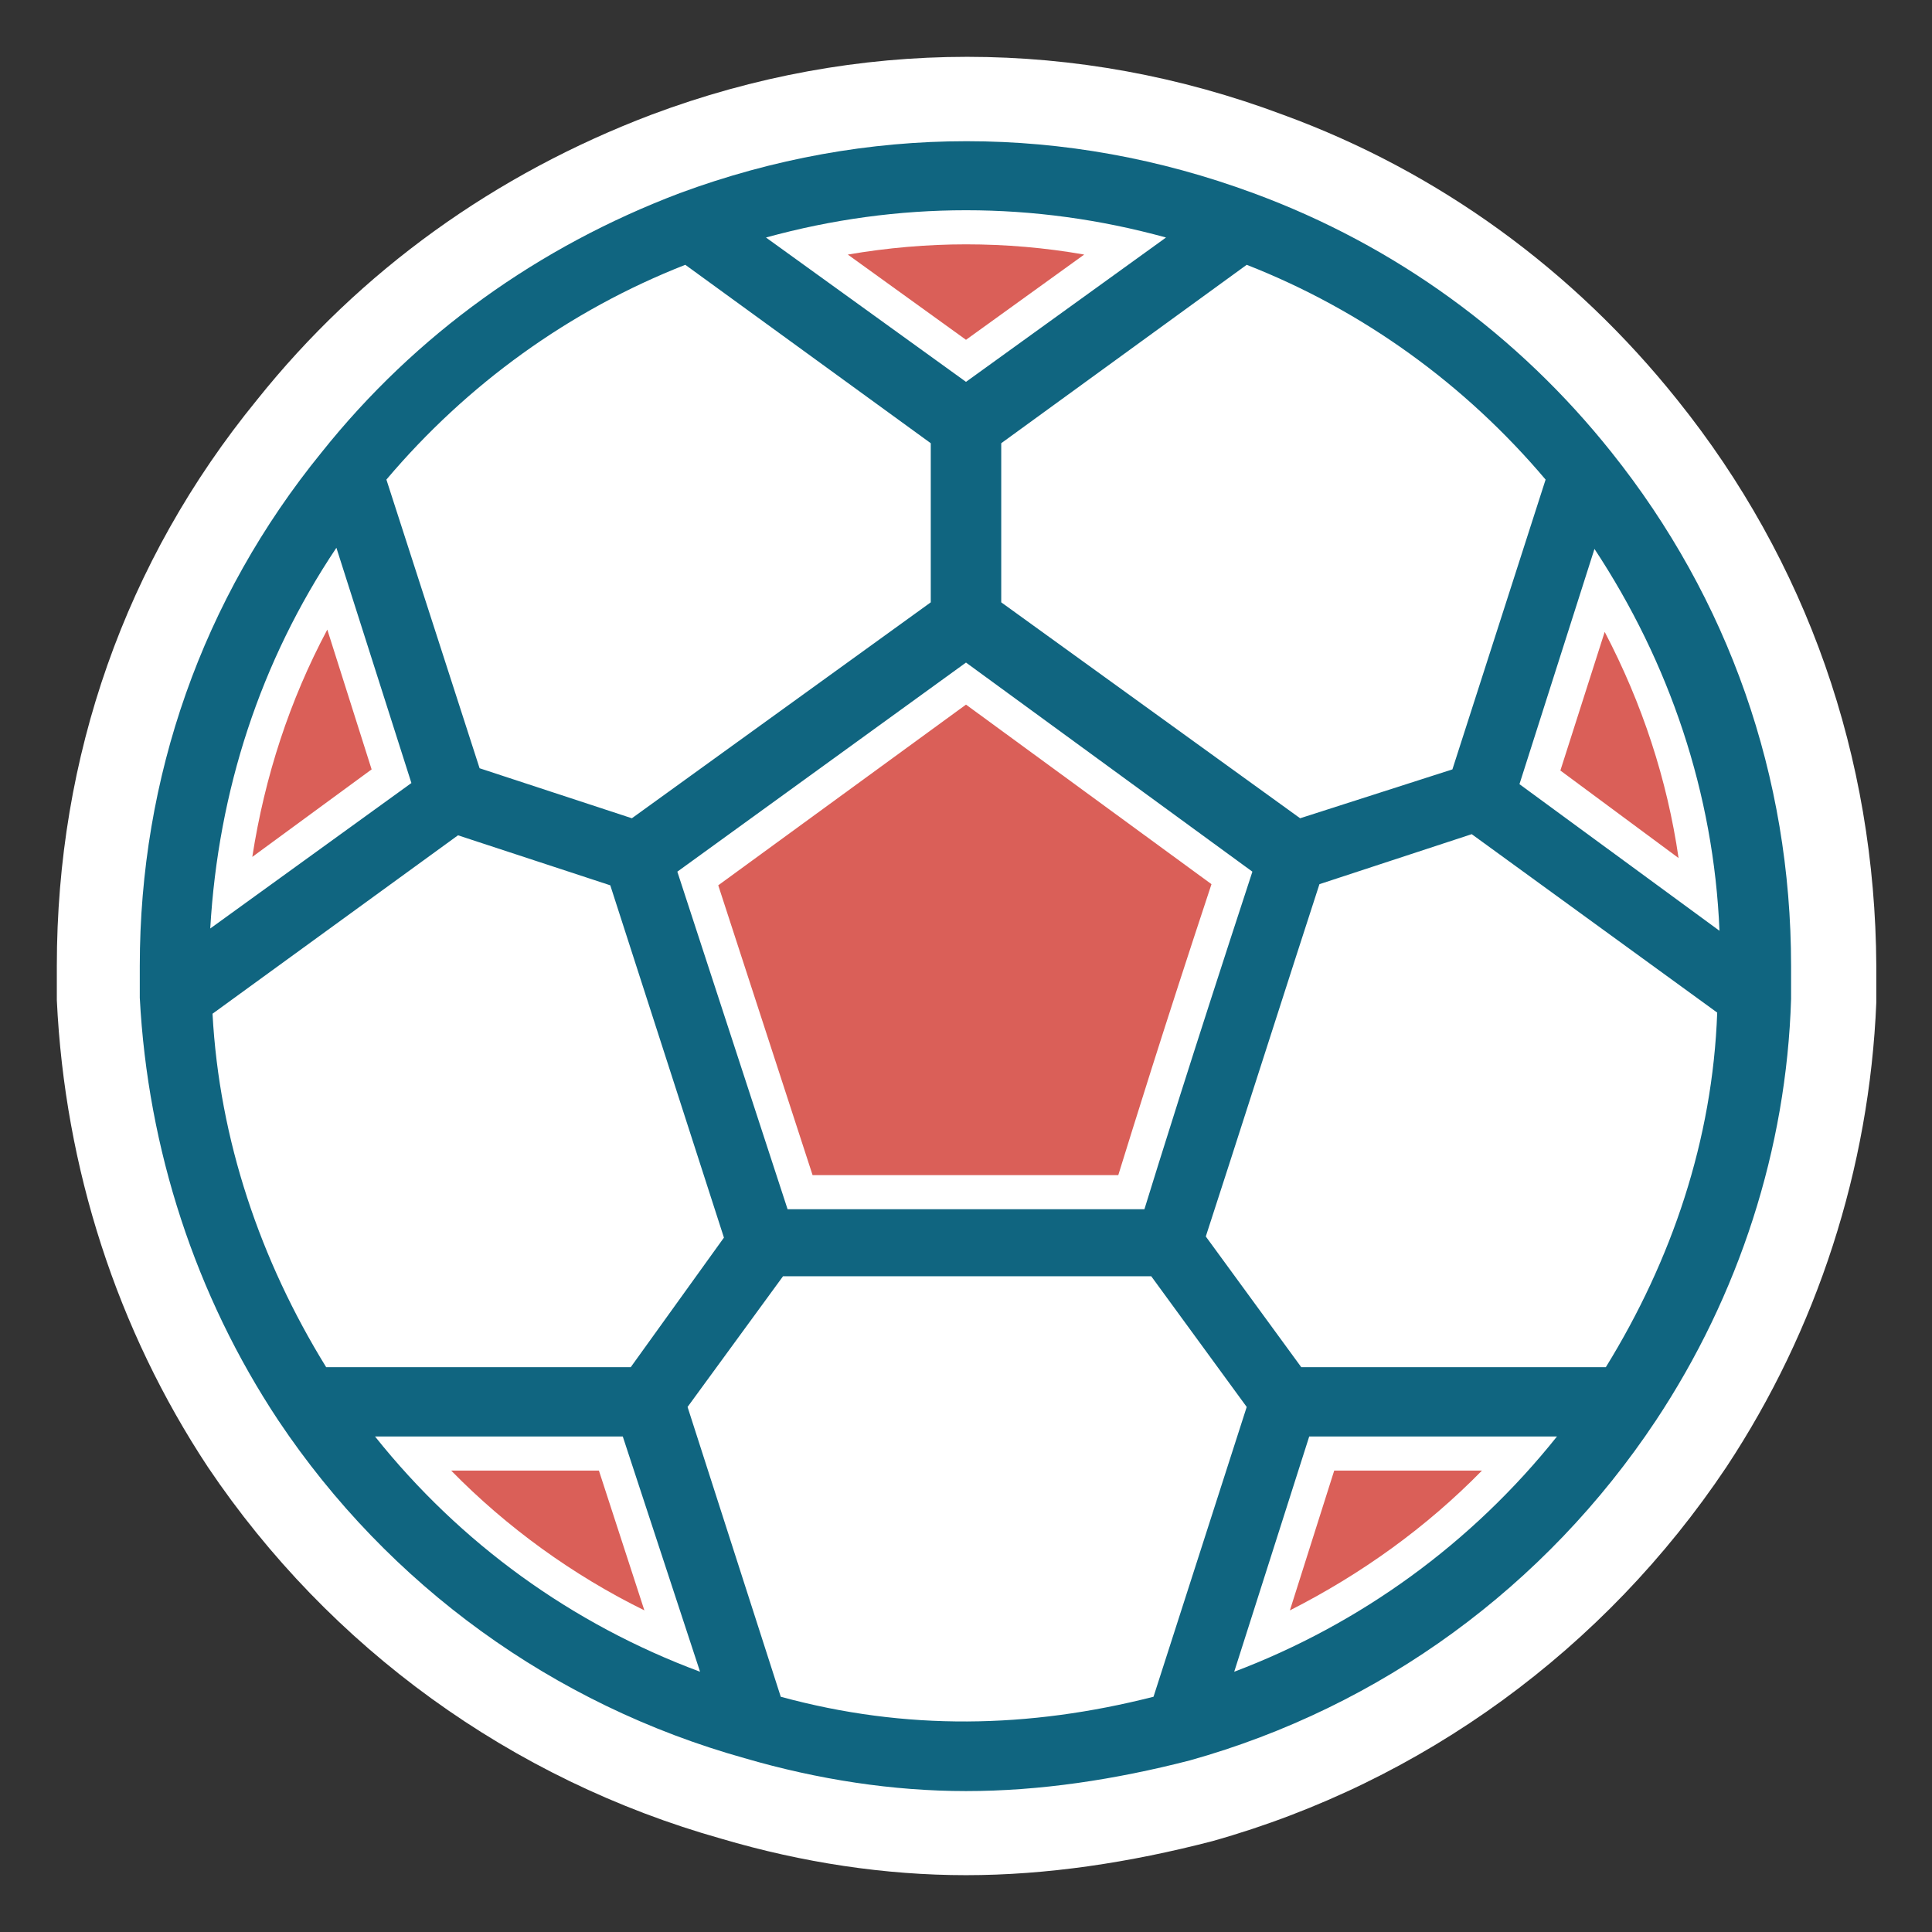 <?xml version="1.0" encoding="utf-8"?>
<!-- Generator: Adobe Illustrator 18.0.0, SVG Export Plug-In . SVG Version: 6.00 Build 0)  -->
<!DOCTYPE svg PUBLIC "-//W3C//DTD SVG 1.1//EN" "http://www.w3.org/Graphics/SVG/1.1/DTD/svg11.dtd">
<svg version="1.1" id="Layer_1" xmlns="http://www.w3.org/2000/svg" xmlns:xlink="http://www.w3.org/1999/xlink" x="0px" y="0px"
	 viewBox="0 0 170 170" enable-background="new 0 0 170 170" xml:space="preserve">
<rect x="0" y="0" width="170" height="170" fill="#333333" stroke="none"/>
<g>
	<path fill="#FFFFFF" d="M147.6,35.2c-9.1-11.4-21-20.1-34.7-25.1c-18.1-6.8-37.5-6.8-55.6,0c-13.7,5.2-25.6,13.7-34.7,25.1
		C11,49.4,5,66.6,5,85c0,0.7,0,1.2,0,2V88l0,0l0,0c0.7,14.8,5.3,29,13.3,41.1C29,145,45,156.6,63.5,161.8c7.1,2.1,14.4,3.2,21.5,3.2
		c7.1,0,14.4-1.1,21.7-3c18.5-5.2,34.5-16.9,45.2-32.9c8-12.1,12.6-26.3,13.2-40.9l0,0v-1.1c0-0.7,0-1.4,0-2.1
		C165,66.6,159,49.4,147.6,35.2z"/>
	<g>
		<g>
			<path fill="#106580" d="M141.8,39.8c-8.2-10.3-19-18.2-31.5-22.8c-16.5-6.1-34-6.1-50.5,0c-12.4,4.7-23.2,12.4-31.5,22.8
				c-10.5,12.9-16,28.6-16,45.2c0,0.6,0,1.1,0,1.8v1l0,0l0,0C13,101.1,17.2,114,24.5,125c9.7,14.5,24.2,25,41,29.7
				c6.5,1.9,13.1,2.9,19.5,2.9c6.5,0,13.1-1,19.7-2.7c16.8-4.7,31.3-15.3,41-29.9c7.3-11,11.5-23.9,11.9-37.1l0,0v-1
				c0-0.6,0-1.3,0-1.9C157.6,68.3,152.1,52.7,141.8,39.8z M141.3,120.3h-26.8l-8.4-11.5c1.8-5.5,8.2-25.5,10-31l13.4-4.4l21.6,15.7
				C150.7,100.3,147.1,110.9,141.3,120.3z M55.5,120.3H28.7c-5.8-9.4-9.4-20-10-31.1l21.6-15.7l13.4,4.4l10,31L55.5,120.3z
				 M29.6,48.2l6.6,20.7L18.5,81.7C19.2,69.6,22.9,58.2,29.6,48.2z M69.3,106.4l-9.7-29.7L85,58.3l25.2,18.4
				c-5.6,17.1-8.2,25.5-9.5,29.7H69.3L69.3,106.4z M133.7,69l6.6-20.7c6.6,10,10.5,21.5,11,33.6L133.7,69z M136,42.2l-8.2,25.5
				L114.4,72L88.1,53V39l21.6-15.7C119.9,27.3,128.9,33.8,136,42.2z M102.6,20.9L85,33.6L67.4,20.9C79,17.7,91,17.7,102.6,20.9z
				 M60.3,23.3L81.9,39v14L55.6,72l-13.4-4.4L34,42.2C41.1,33.8,50.1,27.3,60.3,23.3z M33,126.4h21.8l6.8,20.7
				C50.3,142.9,40.5,135.8,33,126.4z M68.7,149.3l-8.2-25.5l8.4-11.5h32.4l8.4,11.5l-8.2,25.5C90.5,152.1,79.7,152.3,68.7,149.3z
				 M108.6,147.1l6.6-20.7H137C129.5,135.8,119.7,142.9,108.6,147.1z"/>
		</g>
		<g>
			<g>
				<path fill="#DA5F58" d="M22.2,75.4c1.1-7.1,3.3-13.8,6.6-20l3.9,12.3L22.2,75.4z"/>
				<path fill="#DA5F58" d="M71.5,103.4l-8.3-25.5L85,62l21.6,15.8c-4.4,13.3-6.8,21.1-8.2,25.6H71.5z"/>
				<path fill="#DA5F58" d="M137.3,67.8l3.9-12.2c3.3,6.3,5.5,13,6.5,19.9L137.3,67.8z"/>
				<path fill="#DA5F58" d="M74.6,22.4c3.5-0.6,7-0.9,10.4-0.9c3.5,0,7,0.3,10.4,0.9L85,29.9L74.6,22.4z"/>
				<path fill="#DA5F58" d="M56.7,141.7c-6.3-3.1-12.1-7.3-17-12.3h13L56.7,141.7z"/>
				<path fill="#DA5F58" d="M117.4,129.4h13c-4.9,5-10.6,9.1-16.9,12.3L117.4,129.4z"/>
			</g>
		</g>
	</g>
</g>
</svg>
